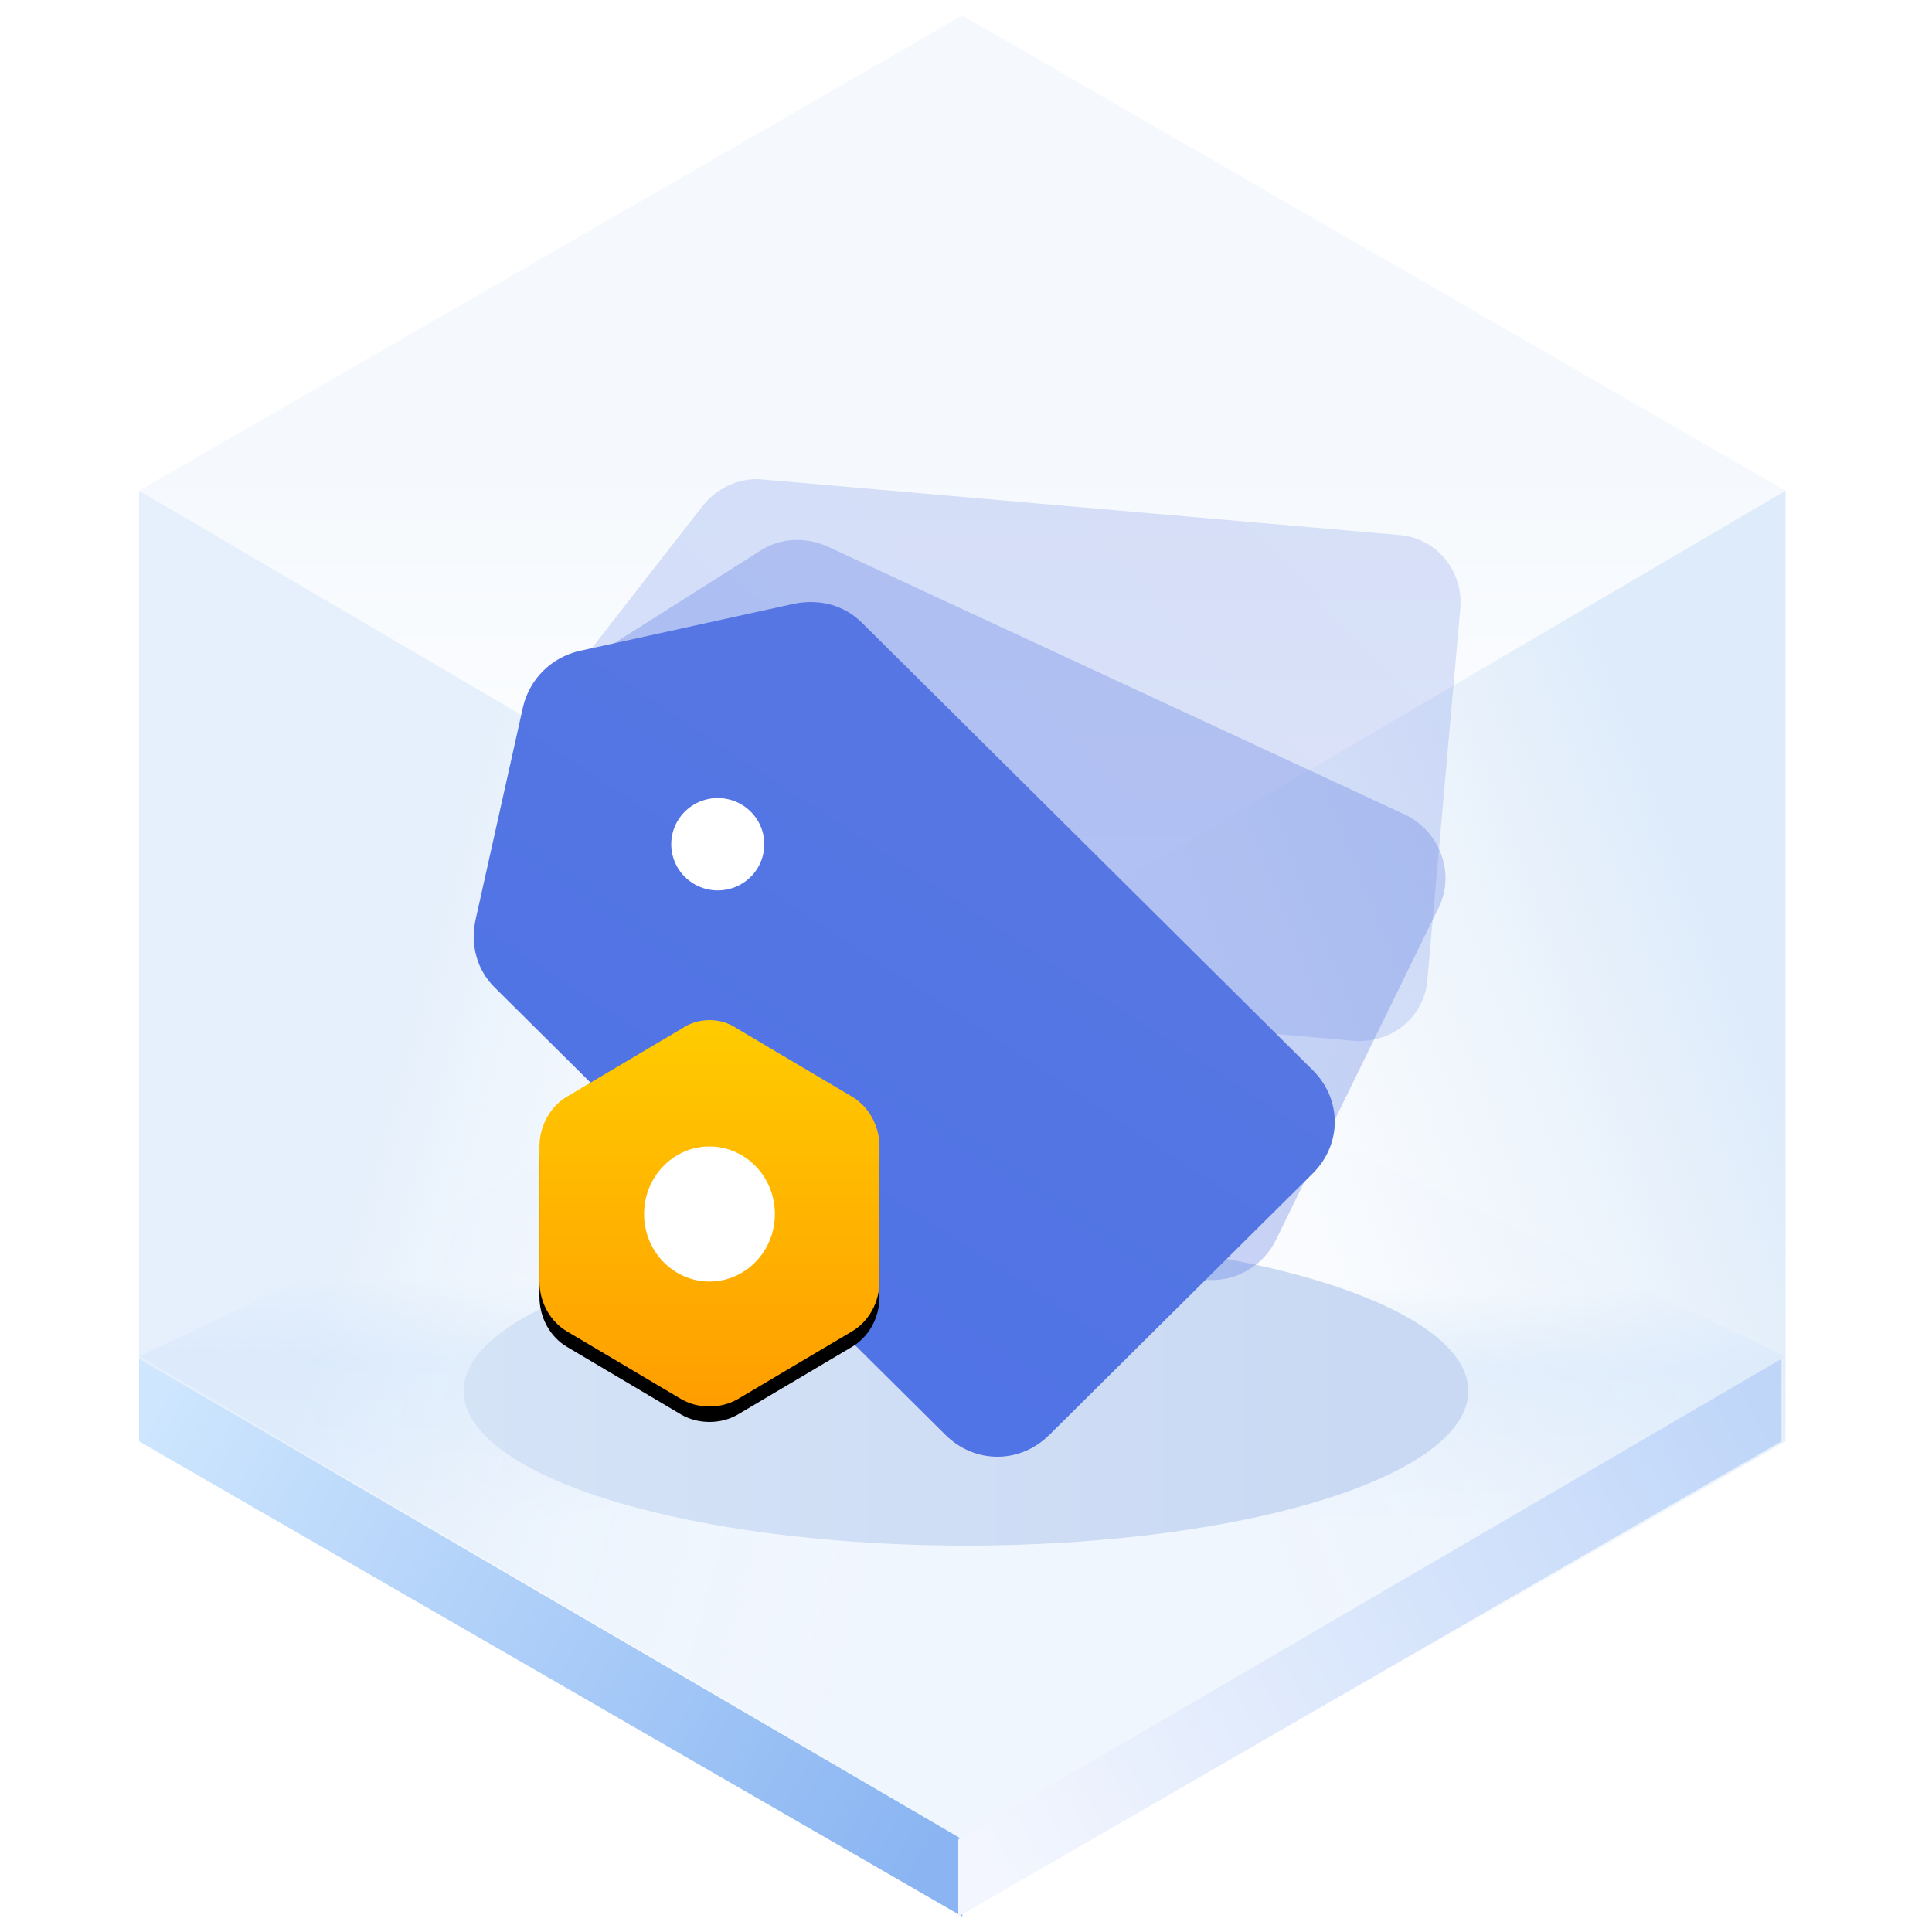 <?xml version="1.0" encoding="UTF-8"?>
<svg width="125px" height="125px" viewBox="0 0 125 125" version="1.1" xmlns="http://www.w3.org/2000/svg" xmlns:xlink="http://www.w3.org/1999/xlink">
    <title>标签管理 Tag</title>
    <defs>
        <linearGradient x1="50%" y1="45.969%" x2="50%" y2="100%" id="linearGradient-1">
            <stop stop-color="#ECF3FB" offset="0%"></stop>
            <stop stop-color="#FFFFFF" offset="100%"></stop>
        </linearGradient>
        <linearGradient x1="50.396%" y1="35.933%" x2="50%" y2="64.067%" id="linearGradient-2">
            <stop stop-color="#E3EFFD" stop-opacity="0.006" offset="0%"></stop>
            <stop stop-color="#E5F0FD" offset="34.06%"></stop>
            <stop stop-color="#F0F6FE" offset="100%"></stop>
        </linearGradient>
        <linearGradient x1="33.333%" y1="34.496%" x2="96.974%" y2="65.442%" id="linearGradient-3">
            <stop stop-color="#D5E6F9" offset="0%"></stop>
            <stop stop-color="#F7FBFF" stop-opacity="0" offset="100%"></stop>
        </linearGradient>
        <linearGradient x1="90.991%" y1="29.431%" x2="33.333%" y2="67.747%" id="linearGradient-4">
            <stop stop-color="#D5E6F9" offset="0%"></stop>
            <stop stop-color="#E7F0F9" stop-opacity="0" offset="100%"></stop>
        </linearGradient>
        <linearGradient x1="-5.803%" y1="27.05%" x2="103.63%" y2="71.133%" id="linearGradient-5">
            <stop stop-color="#CEE6FE" offset="0%"></stop>
            <stop stop-color="#8AB5F2" offset="100%"></stop>
        </linearGradient>
        <linearGradient x1="-5.803%" y1="27.05%" x2="103.63%" y2="71.133%" id="linearGradient-6">
            <stop stop-color="#BFD6F9" offset="0%"></stop>
            <stop stop-color="#F3F6FE" offset="100%"></stop>
        </linearGradient>
        <linearGradient x1="89.847%" y1="61.735%" x2="0%" y2="61.735%" id="linearGradient-7">
            <stop stop-color="#CAD9F3" offset="0%"></stop>
            <stop stop-color="#D5E3F7" offset="100%"></stop>
        </linearGradient>
        <filter x="-18.5%" y="-60.0%" width="136.9%" height="220.0%" filterUnits="objectBoundingBox" id="filter-8">
            <feGaussianBlur stdDeviation="4" in="SourceGraphic"></feGaussianBlur>
        </filter>
        <linearGradient x1="44.099%" y1="64.106%" x2="128.793%" y2="14.073%" id="linearGradient-9">
            <stop stop-color="#5073E5" offset="0%"></stop>
            <stop stop-color="#5E7CE0" offset="100%"></stop>
        </linearGradient>
        <linearGradient x1="44.099%" y1="74.627%" x2="128.793%" y2="-12.723%" id="linearGradient-10">
            <stop stop-color="#5073E5" offset="0%"></stop>
            <stop stop-color="#5E7CE0" offset="100%"></stop>
        </linearGradient>
        <linearGradient x1="44.099%" y1="86.296%" x2="128.793%" y2="-42.443%" id="linearGradient-11">
            <stop stop-color="#5073E5" offset="0%"></stop>
            <stop stop-color="#5E7CE0" offset="100%"></stop>
        </linearGradient>
        <linearGradient x1="44.099%" y1="86.296%" x2="128.793%" y2="-42.443%" id="linearGradient-12">
            <stop stop-color="#5073E5" offset="0%"></stop>
            <stop stop-color="#5E7CE0" offset="100%"></stop>
        </linearGradient>
        <linearGradient x1="50%" y1="0%" x2="50%" y2="100%" id="linearGradient-13">
            <stop stop-color="#FFCC00" offset="0%"></stop>
            <stop stop-color="#FF9D00" offset="100%"></stop>
        </linearGradient>
        <path d="M12.813,0.562 L20.187,4.931 C21.275,5.556 22,6.804 22,8.177 L22,16.916 C22,18.29 21.275,19.538 20.187,20.162 L12.813,24.532 C11.725,25.156 10.275,25.156 9.187,24.532 L1.813,20.162 C0.725,19.538 0,18.29 0,16.916 L0,8.177 C0,6.804 0.725,5.556 1.813,4.931 L9.187,0.562 C10.275,-0.187 11.725,-0.187 12.813,0.562 L12.813,0.562 Z" id="path-14"></path>
        <filter x="-15.9%" y="-10.0%" width="131.8%" height="128.0%" filterUnits="objectBoundingBox" id="filter-15">
            <feOffset dx="0" dy="1" in="SourceAlpha" result="shadowOffsetOuter1"></feOffset>
            <feGaussianBlur stdDeviation="1" in="shadowOffsetOuter1" result="shadowBlurOuter1"></feGaussianBlur>
            <feColorMatrix values="0 0 0 0 0.662   0 0 0 0 0.325   0 0 0 0 0.005  0 0 0 0.5 0" type="matrix" in="shadowBlurOuter1"></feColorMatrix>
        </filter>
    </defs>
    <g id="页面一" stroke="none" stroke-width="1" fill="none" fill-rule="evenodd">
        <g id="-TinyUI-ICON-2-【9-2】-无阴影备份" transform="translate(-698, -1434)">
            <g id="编组-14备份" transform="translate(598, 1401)">
                <g id="标签管理-Tag" transform="translate(100, 33)">
                    <g id="背景" transform="translate(9, 1)">
                        <g id="编组">
                            <polygon id="多边形" fill="url(#linearGradient-1)" opacity="0.546" points="53.261 0 106.521 30.75 53.261 62 0 30.75"></polygon>
                            <polygon id="多边形" fill="url(#linearGradient-2)" points="53.261 61.5 106.521 86.75 53.261 118 0 86.75"></polygon>
                            <polygon id="多边形" fill="url(#linearGradient-3)" opacity="0.601" points="53.261 62 53.261 123 7.39138783e-15 92.25 0 30.75"></polygon>
                            <polygon id="多边形" fill="url(#linearGradient-4)" opacity="0.791" points="53.261 62 106.521 30.75 106.521 92.25 53.261 123"></polygon>
                            <polygon id="多边形" fill="url(#linearGradient-5)" points="53.261 118.008 53.261 123 7.39138783e-15 92.25 0 86.916"></polygon>
                            <polygon id="多边形" fill="url(#linearGradient-6)" transform="translate(79.63, 104.958) scale(-1, 1) translate(-79.63, -104.958) " points="106.261 118.008 106.261 123 53 92.25 53 86.916"></polygon>
                        </g>
                        <ellipse id="椭圆形" fill="url(#linearGradient-7)" filter="url(#filter-8)" cx="53.5" cy="89" rx="32.5" ry="10"></ellipse>
                    </g>
                    <g id="标签管理-(1)" transform="translate(30.903, 31)">
                        <path d="M11.939,30.347 L5.316,17.797 C4.564,16.303 4.714,14.361 5.768,13.017 L14.497,1.812 C15.401,0.617 16.906,-0.13 18.411,0.019 L59.5,3.605 C62.059,3.754 63.865,5.995 63.564,8.535 L61.457,32.289 C61.306,34.829 59.049,36.622 56.49,36.323 L15.551,32.737 C14.046,32.588 12.691,31.691 11.939,30.347 L11.939,30.347 Z" id="路径" fill="url(#linearGradient-9)" opacity="0.204"></path>
                        <path d="M5.918,30.646 L4.112,16.602 C3.811,14.809 4.714,13.166 6.219,12.27 L18.26,4.65 C19.615,3.754 21.27,3.754 22.625,4.352 L59.952,21.682 C62.209,22.728 63.263,25.417 62.209,27.658 L51.674,49.171 C50.62,51.412 47.911,52.458 45.653,51.412 L8.477,34.082 C6.972,33.484 6.069,32.14 5.918,30.646 Z" id="路径" fill="url(#linearGradient-10)" opacity="0.304"></path>
                        <path d="M0.104,28.587 L3.19,14.749 C3.616,13.058 4.893,11.791 6.596,11.368 L20.538,8.304 C22.134,7.988 23.624,8.41 24.688,9.467 L53.85,38.412 C55.659,40.208 55.659,42.955 53.85,44.751 C49.701,48.868 46.59,51.956 44.516,54.015 C42.806,55.712 40.241,58.258 36.821,61.653 C35.012,63.449 32.245,63.449 30.436,61.653 L1.274,32.707 C0.21,31.651 -0.216,30.172 0.104,28.587 Z" id="路径" stroke="url(#linearGradient-12)" stroke-width="0.5" fill="url(#linearGradient-11)"></path>
                        <path d="M13.407,25.735 C14.168,26.49 15.276,26.785 16.315,26.509 C17.354,26.233 18.165,25.427 18.444,24.396 C18.722,23.365 18.425,22.264 17.664,21.51 C16.904,20.755 15.795,20.46 14.756,20.736 C13.718,21.012 12.906,21.818 12.628,22.849 C12.349,23.88 12.647,24.98 13.407,25.735 L13.407,25.735 Z" id="路径" fill="#FFFFFF" fill-rule="nonzero"></path>
                        <g id="编组-18" transform="translate(4, 35)">
                            <g id="路径">
                                <use fill="black" fill-opacity="1" filter="url(#filter-15)" xlink:href="#path-14"></use>
                                <use fill="url(#linearGradient-13)" fill-rule="evenodd" xlink:href="#path-14"></use>
                            </g>
                            <path d="M6.769,12.547 C6.769,14.96 8.663,16.916 11,16.916 C13.337,16.916 15.231,14.96 15.231,12.547 C15.231,10.134 13.337,8.177 11,8.177 C8.663,8.177 6.769,10.134 6.769,12.547 L6.769,12.547 Z" id="路径" fill="#FFFFFF" fill-rule="nonzero"></path>
                        </g>
                    </g>
                </g>
            </g>
        </g>
    </g>
</svg>